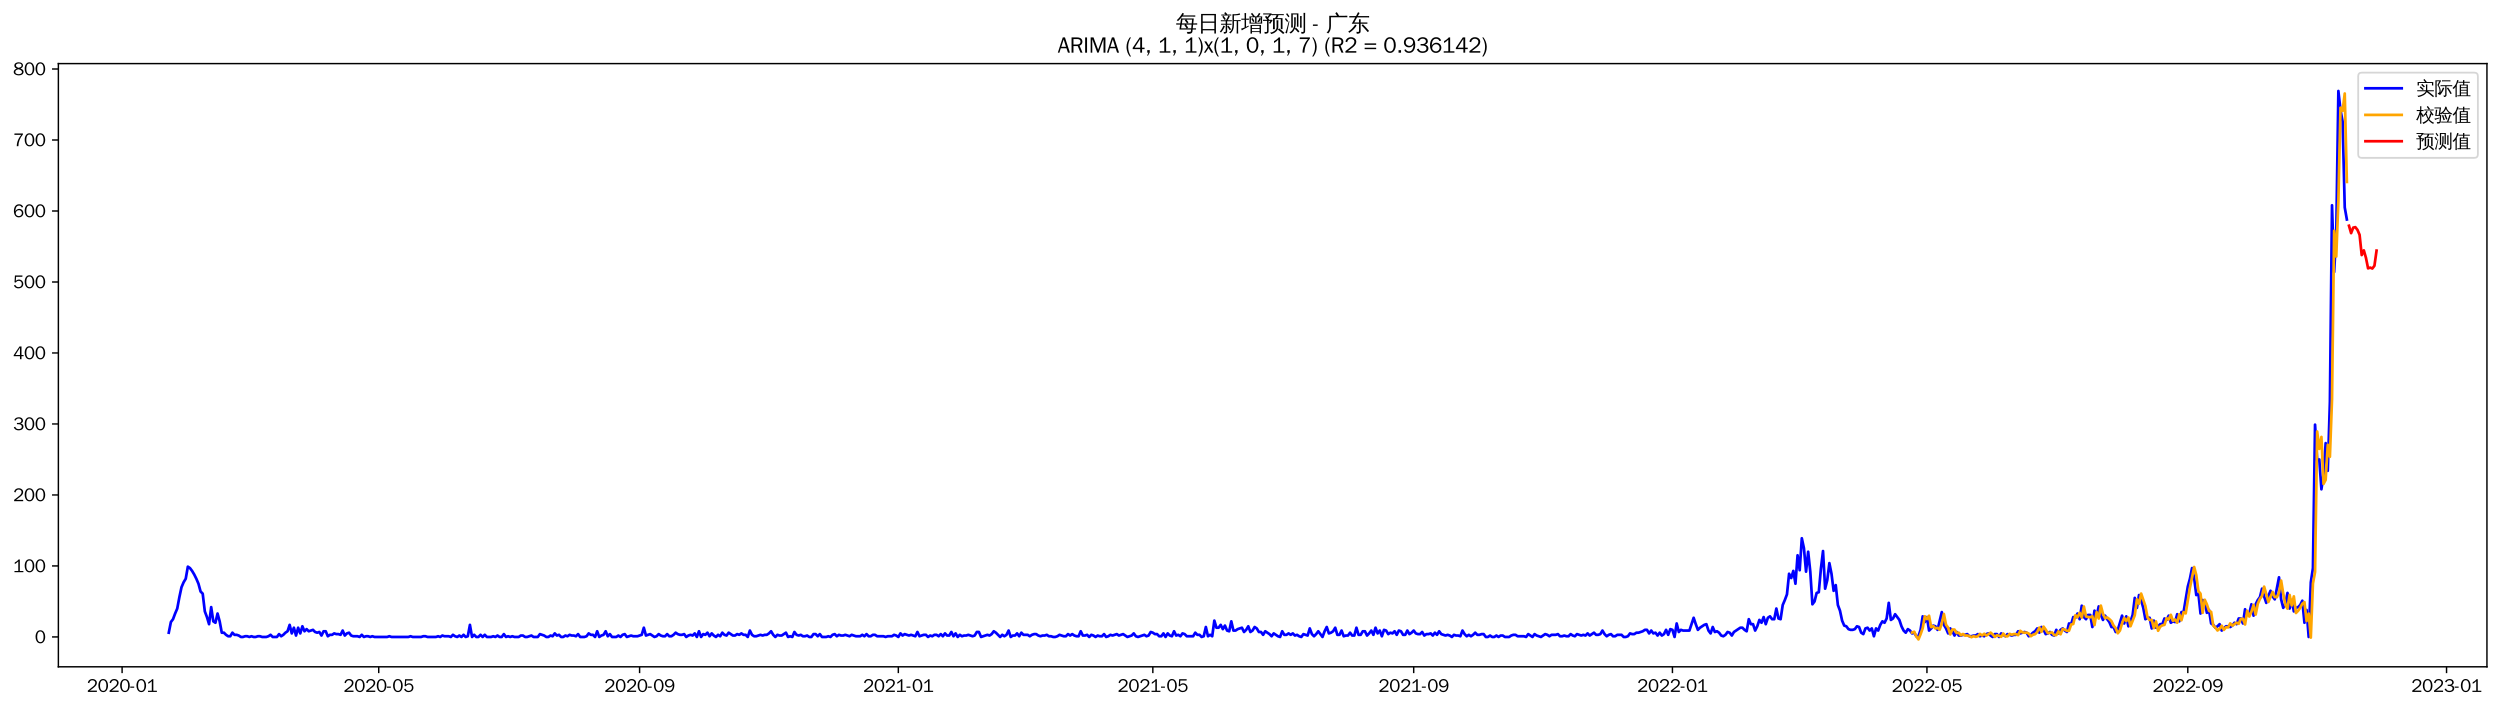 <?xml version="1.0" encoding="utf-8" standalone="no"?>
<!DOCTYPE svg PUBLIC "-//W3C//DTD SVG 1.1//EN"
  "http://www.w3.org/Graphics/SVG/1.1/DTD/svg11.dtd">
<svg xmlns:xlink="http://www.w3.org/1999/xlink" width="1378.591pt" height="390.418pt" viewBox="0 0 1378.591 390.418" xmlns="http://www.w3.org/2000/svg" version="1.1">
 <defs>
  <style type="text/css">*{stroke-linejoin: round; stroke-linecap: butt}</style>
 </defs>
 <g id="figure_1">
  <g id="patch_1">
   <path d="M 0 390.418 
L 1378.591 390.418 
L 1378.591 -0 
L 0 -0 
z
" style="fill: #ffffff"/>
  </g>
  <g id="axes_1">
   <g id="patch_2">
    <path d="M 32.191 367.701 
L 1371.391 367.701 
L 1371.391 35.061 
L 32.191 35.061 
z
" style="fill: #ffffff"/>
   </g>
   <g id="matplotlib.axis_1">
    <g id="xtick_1">
     <g id="line2d_1">
      <defs>
       <path id="m05207fb06f" d="M 0 0 
L 0 3.5 
" style="stroke: #000000; stroke-width: 0.8"/>
      </defs>
      <g>
       <use xlink:href="#m05207fb06f" x="67.334" y="367.701" style="stroke: #000000; stroke-width: 0.8"/>
      </g>
     </g>
     <g id="text_1">
      <!-- 2020-01 -->
      <g transform="translate(47.844 381.557)scale(0.1 -0.1)">
       <defs>
        <path id="WenQuanYiZenHei-32" d="M 3488 0 
L 369 0 
L 369 456 
L 2150 1850 
Q 2931 2463 2931 3144 
Q 2931 3619 2488 3863 
Q 2231 4013 1931 4013 
Q 1425 4013 1113 3619 
Q 894 3356 881 3013 
L 369 3169 
Q 531 3981 1213 4300 
Q 1544 4456 1950 4456 
Q 2631 4456 3088 4044 
L 3225 3888 
L 3350 3706 
Q 3481 3444 3481 3144 
Q 3481 2313 2519 1569 
L 1069 456 
L 3488 456 
L 3488 0 
z
" transform="scale(0.016)"/>
        <path id="WenQuanYiZenHei-30" d="M 3581 2175 
Q 3581 1288 3169 638 
Q 2713 -63 1938 -63 
Q 1025 -63 563 831 
Q 256 1425 256 2188 
Q 256 3188 700 3819 
Q 1138 4456 1888 4456 
Q 2863 4456 3306 3500 
Q 3581 2925 3581 2175 
z
M 3019 2100 
Q 3019 3356 2500 3806 
L 2350 3919 
Q 2144 4031 1888 4031 
Q 1100 4031 888 2956 
Q 819 2625 819 2225 
Q 819 1013 1338 569 
Q 1588 356 1938 356 
Q 2675 356 2925 1294 
Q 3019 1663 3019 2100 
z
" transform="scale(0.016)"/>
        <path id="WenQuanYiZenHei-2d" d="M 1363 1444 
L 0 1444 
L 0 1844 
L 1363 1844 
L 1363 1444 
z
" transform="scale(0.016)"/>
        <path id="WenQuanYiZenHei-31" d="M 3556 0 
L 488 0 
L 488 406 
L 1800 406 
L 1800 3725 
Q 1231 3125 588 2788 
L 588 3338 
Q 1456 3781 1931 4388 
L 2331 4388 
L 2331 406 
L 3556 406 
L 3556 0 
z
" transform="scale(0.016)"/>
       </defs>
       <use xlink:href="#WenQuanYiZenHei-32"/>
       <use xlink:href="#WenQuanYiZenHei-30" x="59.961"/>
       <use xlink:href="#WenQuanYiZenHei-32" x="119.922"/>
       <use xlink:href="#WenQuanYiZenHei-30" x="179.883"/>
       <use xlink:href="#WenQuanYiZenHei-2d" x="239.844"/>
       <use xlink:href="#WenQuanYiZenHei-30" x="269.824"/>
       <use xlink:href="#WenQuanYiZenHei-31" x="329.785"/>
      </g>
     </g>
    </g>
    <g id="xtick_2">
     <g id="line2d_2">
      <g>
       <use xlink:href="#m05207fb06f" x="208.844" y="367.701" style="stroke: #000000; stroke-width: 0.8"/>
      </g>
     </g>
     <g id="text_2">
      <!-- 2020-05 -->
      <g transform="translate(189.354 381.557)scale(0.1 -0.1)">
       <defs>
        <path id="WenQuanYiZenHei-35" d="M 3531 1488 
Q 3531 688 2913 250 
Q 2456 -63 1844 -63 
Q 1175 -63 706 350 
Q 413 613 306 975 
L 781 1131 
Q 1000 538 1569 406 
Q 1706 369 1856 369 
Q 2550 369 2850 869 
Q 3000 1131 3000 1494 
Q 3000 2056 2581 2356 
Q 2319 2538 1969 2538 
Q 1400 2538 1031 2075 
Q 981 2013 938 1938 
L 500 2031 
L 644 4388 
L 3244 4388 
L 3200 3919 
L 1044 3919 
L 950 2500 
Q 1431 2975 2006 2975 
Q 2713 2975 3163 2475 
Q 3531 2063 3531 1488 
z
" transform="scale(0.016)"/>
       </defs>
       <use xlink:href="#WenQuanYiZenHei-32"/>
       <use xlink:href="#WenQuanYiZenHei-30" x="59.961"/>
       <use xlink:href="#WenQuanYiZenHei-32" x="119.922"/>
       <use xlink:href="#WenQuanYiZenHei-30" x="179.883"/>
       <use xlink:href="#WenQuanYiZenHei-2d" x="239.844"/>
       <use xlink:href="#WenQuanYiZenHei-30" x="269.824"/>
       <use xlink:href="#WenQuanYiZenHei-35" x="329.785"/>
      </g>
     </g>
    </g>
    <g id="xtick_3">
     <g id="line2d_3">
      <g>
       <use xlink:href="#m05207fb06f" x="352.693" y="367.701" style="stroke: #000000; stroke-width: 0.8"/>
      </g>
     </g>
     <g id="text_3">
      <!-- 2020-09 -->
      <g transform="translate(333.204 381.557)scale(0.1 -0.1)">
       <defs>
        <path id="WenQuanYiZenHei-39" d="M 3544 2300 
Q 3544 1163 3019 513 
Q 2563 -63 1775 -63 
Q 956 -63 563 488 
Q 463 631 394 813 
L 838 975 
Q 1025 494 1550 388 
Q 1656 369 1775 369 
Q 2594 369 2900 1325 
Q 3044 1769 3038 2313 
L 3025 2313 
Q 2675 1638 1944 1544 
Q 1844 1531 1744 1531 
Q 1050 1531 625 2031 
Q 294 2419 294 2963 
Q 294 3656 813 4094 
Q 1238 4456 1819 4456 
Q 2988 4456 3381 3363 
Q 3544 2900 3544 2300 
z
M 2925 2994 
Q 2925 3563 2469 3844 
Q 2206 4006 1863 4006 
Q 1275 4006 988 3563 
Q 844 3344 825 3056 
Q 819 3006 819 2956 
Q 819 2413 1269 2131 
Q 1538 1963 1875 1963 
Q 2363 1963 2681 2350 
Q 2925 2638 2925 2994 
z
" transform="scale(0.016)"/>
       </defs>
       <use xlink:href="#WenQuanYiZenHei-32"/>
       <use xlink:href="#WenQuanYiZenHei-30" x="59.961"/>
       <use xlink:href="#WenQuanYiZenHei-32" x="119.922"/>
       <use xlink:href="#WenQuanYiZenHei-30" x="179.883"/>
       <use xlink:href="#WenQuanYiZenHei-2d" x="239.844"/>
       <use xlink:href="#WenQuanYiZenHei-30" x="269.824"/>
       <use xlink:href="#WenQuanYiZenHei-39" x="329.785"/>
      </g>
     </g>
    </g>
    <g id="xtick_4">
     <g id="line2d_4">
      <g>
       <use xlink:href="#m05207fb06f" x="495.373" y="367.701" style="stroke: #000000; stroke-width: 0.8"/>
      </g>
     </g>
     <g id="text_4">
      <!-- 2021-01 -->
      <g transform="translate(475.883 381.557)scale(0.1 -0.1)">
       <use xlink:href="#WenQuanYiZenHei-32"/>
       <use xlink:href="#WenQuanYiZenHei-30" x="59.961"/>
       <use xlink:href="#WenQuanYiZenHei-32" x="119.922"/>
       <use xlink:href="#WenQuanYiZenHei-31" x="179.883"/>
       <use xlink:href="#WenQuanYiZenHei-2d" x="239.844"/>
       <use xlink:href="#WenQuanYiZenHei-30" x="269.824"/>
       <use xlink:href="#WenQuanYiZenHei-31" x="329.785"/>
      </g>
     </g>
    </g>
    <g id="xtick_5">
     <g id="line2d_5">
      <g>
       <use xlink:href="#m05207fb06f" x="635.714" y="367.701" style="stroke: #000000; stroke-width: 0.8"/>
      </g>
     </g>
     <g id="text_5">
      <!-- 2021-05 -->
      <g transform="translate(616.224 381.557)scale(0.1 -0.1)">
       <use xlink:href="#WenQuanYiZenHei-32"/>
       <use xlink:href="#WenQuanYiZenHei-30" x="59.961"/>
       <use xlink:href="#WenQuanYiZenHei-32" x="119.922"/>
       <use xlink:href="#WenQuanYiZenHei-31" x="179.883"/>
       <use xlink:href="#WenQuanYiZenHei-2d" x="239.844"/>
       <use xlink:href="#WenQuanYiZenHei-30" x="269.824"/>
       <use xlink:href="#WenQuanYiZenHei-35" x="329.785"/>
      </g>
     </g>
    </g>
    <g id="xtick_6">
     <g id="line2d_6">
      <g>
       <use xlink:href="#m05207fb06f" x="779.563" y="367.701" style="stroke: #000000; stroke-width: 0.8"/>
      </g>
     </g>
     <g id="text_6">
      <!-- 2021-09 -->
      <g transform="translate(760.073 381.557)scale(0.1 -0.1)">
       <use xlink:href="#WenQuanYiZenHei-32"/>
       <use xlink:href="#WenQuanYiZenHei-30" x="59.961"/>
       <use xlink:href="#WenQuanYiZenHei-32" x="119.922"/>
       <use xlink:href="#WenQuanYiZenHei-31" x="179.883"/>
       <use xlink:href="#WenQuanYiZenHei-2d" x="239.844"/>
       <use xlink:href="#WenQuanYiZenHei-30" x="269.824"/>
       <use xlink:href="#WenQuanYiZenHei-39" x="329.785"/>
      </g>
     </g>
    </g>
    <g id="xtick_7">
     <g id="line2d_7">
      <g>
       <use xlink:href="#m05207fb06f" x="922.242" y="367.701" style="stroke: #000000; stroke-width: 0.8"/>
      </g>
     </g>
     <g id="text_7">
      <!-- 2022-01 -->
      <g transform="translate(902.752 381.557)scale(0.1 -0.1)">
       <use xlink:href="#WenQuanYiZenHei-32"/>
       <use xlink:href="#WenQuanYiZenHei-30" x="59.961"/>
       <use xlink:href="#WenQuanYiZenHei-32" x="119.922"/>
       <use xlink:href="#WenQuanYiZenHei-32" x="179.883"/>
       <use xlink:href="#WenQuanYiZenHei-2d" x="239.844"/>
       <use xlink:href="#WenQuanYiZenHei-30" x="269.824"/>
       <use xlink:href="#WenQuanYiZenHei-31" x="329.785"/>
      </g>
     </g>
    </g>
    <g id="xtick_8">
     <g id="line2d_8">
      <g>
       <use xlink:href="#m05207fb06f" x="1062.583" y="367.701" style="stroke: #000000; stroke-width: 0.8"/>
      </g>
     </g>
     <g id="text_8">
      <!-- 2022-05 -->
      <g transform="translate(1043.093 381.557)scale(0.1 -0.1)">
       <use xlink:href="#WenQuanYiZenHei-32"/>
       <use xlink:href="#WenQuanYiZenHei-30" x="59.961"/>
       <use xlink:href="#WenQuanYiZenHei-32" x="119.922"/>
       <use xlink:href="#WenQuanYiZenHei-32" x="179.883"/>
       <use xlink:href="#WenQuanYiZenHei-2d" x="239.844"/>
       <use xlink:href="#WenQuanYiZenHei-30" x="269.824"/>
       <use xlink:href="#WenQuanYiZenHei-35" x="329.785"/>
      </g>
     </g>
    </g>
    <g id="xtick_9">
     <g id="line2d_9">
      <g>
       <use xlink:href="#m05207fb06f" x="1206.432" y="367.701" style="stroke: #000000; stroke-width: 0.8"/>
      </g>
     </g>
     <g id="text_9">
      <!-- 2022-09 -->
      <g transform="translate(1186.942 381.557)scale(0.1 -0.1)">
       <use xlink:href="#WenQuanYiZenHei-32"/>
       <use xlink:href="#WenQuanYiZenHei-30" x="59.961"/>
       <use xlink:href="#WenQuanYiZenHei-32" x="119.922"/>
       <use xlink:href="#WenQuanYiZenHei-32" x="179.883"/>
       <use xlink:href="#WenQuanYiZenHei-2d" x="239.844"/>
       <use xlink:href="#WenQuanYiZenHei-30" x="269.824"/>
       <use xlink:href="#WenQuanYiZenHei-39" x="329.785"/>
      </g>
     </g>
    </g>
    <g id="xtick_10">
     <g id="line2d_10">
      <g>
       <use xlink:href="#m05207fb06f" x="1349.112" y="367.701" style="stroke: #000000; stroke-width: 0.8"/>
      </g>
     </g>
     <g id="text_10">
      <!-- 2023-01 -->
      <g transform="translate(1329.622 381.557)scale(0.1 -0.1)">
       <defs>
        <path id="WenQuanYiZenHei-33" d="M 3588 1231 
Q 3588 494 2875 144 
Q 2450 -63 1925 -63 
Q 1044 -63 556 488 
Q 356 706 256 1000 
L 769 1169 
Q 994 375 1913 375 
Q 2631 375 2900 788 
Q 3019 975 3019 1231 
Q 3019 1638 2638 1881 
Q 2325 2081 1613 2069 
L 1338 2069 
L 1338 2494 
Q 1969 2494 2094 2506 
Q 2325 2544 2463 2613 
Q 2763 2756 2844 3100 
Q 2863 3169 2863 3244 
Q 2863 3744 2381 3944 
L 2163 4006 
Q 2056 4025 1931 4025 
Q 1388 4025 1075 3631 
Q 969 3488 906 3313 
L 419 3456 
Q 675 4150 1400 4369 
Q 1669 4456 1975 4456 
Q 2694 4456 3106 4050 
Q 3419 3744 3419 3275 
Q 3419 2813 3025 2513 
Q 2825 2356 2575 2319 
L 2575 2306 
Q 3181 2213 3450 1769 
Q 3588 1525 3588 1231 
z
" transform="scale(0.016)"/>
       </defs>
       <use xlink:href="#WenQuanYiZenHei-32"/>
       <use xlink:href="#WenQuanYiZenHei-30" x="59.961"/>
       <use xlink:href="#WenQuanYiZenHei-32" x="119.922"/>
       <use xlink:href="#WenQuanYiZenHei-33" x="179.883"/>
       <use xlink:href="#WenQuanYiZenHei-2d" x="239.844"/>
       <use xlink:href="#WenQuanYiZenHei-30" x="269.824"/>
       <use xlink:href="#WenQuanYiZenHei-31" x="329.785"/>
      </g>
     </g>
    </g>
   </g>
   <g id="matplotlib.axis_2">
    <g id="ytick_1">
     <g id="line2d_11">
      <defs>
       <path id="m6f10b95bb2" d="M 0 0 
L -3.5 0 
" style="stroke: #000000; stroke-width: 0.8"/>
      </defs>
      <g>
       <use xlink:href="#m6f10b95bb2" x="32.191" y="351.238" style="stroke: #000000; stroke-width: 0.8"/>
      </g>
     </g>
     <g id="text_11">
      <!-- 0 -->
      <g transform="translate(19.194 354.666)scale(0.1 -0.1)">
       <use xlink:href="#WenQuanYiZenHei-30"/>
      </g>
     </g>
    </g>
    <g id="ytick_2">
     <g id="line2d_12">
      <g>
       <use xlink:href="#m6f10b95bb2" x="32.191" y="312.089" style="stroke: #000000; stroke-width: 0.8"/>
      </g>
     </g>
     <g id="text_12">
      <!-- 100 -->
      <g transform="translate(7.2 315.517)scale(0.1 -0.1)">
       <use xlink:href="#WenQuanYiZenHei-31"/>
       <use xlink:href="#WenQuanYiZenHei-30" x="59.961"/>
       <use xlink:href="#WenQuanYiZenHei-30" x="119.922"/>
      </g>
     </g>
    </g>
    <g id="ytick_3">
     <g id="line2d_13">
      <g>
       <use xlink:href="#m6f10b95bb2" x="32.191" y="272.939" style="stroke: #000000; stroke-width: 0.8"/>
      </g>
     </g>
     <g id="text_13">
      <!-- 200 -->
      <g transform="translate(7.2 276.368)scale(0.1 -0.1)">
       <use xlink:href="#WenQuanYiZenHei-32"/>
       <use xlink:href="#WenQuanYiZenHei-30" x="59.961"/>
       <use xlink:href="#WenQuanYiZenHei-30" x="119.922"/>
      </g>
     </g>
    </g>
    <g id="ytick_4">
     <g id="line2d_14">
      <g>
       <use xlink:href="#m6f10b95bb2" x="32.191" y="233.79" style="stroke: #000000; stroke-width: 0.8"/>
      </g>
     </g>
     <g id="text_14">
      <!-- 300 -->
      <g transform="translate(7.2 237.218)scale(0.1 -0.1)">
       <use xlink:href="#WenQuanYiZenHei-33"/>
       <use xlink:href="#WenQuanYiZenHei-30" x="59.961"/>
       <use xlink:href="#WenQuanYiZenHei-30" x="119.922"/>
      </g>
     </g>
    </g>
    <g id="ytick_5">
     <g id="line2d_15">
      <g>
       <use xlink:href="#m6f10b95bb2" x="32.191" y="194.641" style="stroke: #000000; stroke-width: 0.8"/>
      </g>
     </g>
     <g id="text_15">
      <!-- 400 -->
      <g transform="translate(7.2 198.069)scale(0.1 -0.1)">
       <defs>
        <path id="WenQuanYiZenHei-34" d="M 3631 1025 
L 2913 1025 
L 2913 0 
L 2381 0 
L 2381 1025 
L 219 1025 
L 219 1388 
L 2225 4388 
L 2913 4388 
L 2913 1444 
L 3631 1444 
L 3631 1025 
z
M 2381 1444 
L 2381 3963 
L 788 1444 
L 2381 1444 
z
" transform="scale(0.016)"/>
       </defs>
       <use xlink:href="#WenQuanYiZenHei-34"/>
       <use xlink:href="#WenQuanYiZenHei-30" x="59.961"/>
       <use xlink:href="#WenQuanYiZenHei-30" x="119.922"/>
      </g>
     </g>
    </g>
    <g id="ytick_6">
     <g id="line2d_16">
      <g>
       <use xlink:href="#m6f10b95bb2" x="32.191" y="155.492" style="stroke: #000000; stroke-width: 0.8"/>
      </g>
     </g>
     <g id="text_16">
      <!-- 500 -->
      <g transform="translate(7.2 158.92)scale(0.1 -0.1)">
       <use xlink:href="#WenQuanYiZenHei-35"/>
       <use xlink:href="#WenQuanYiZenHei-30" x="59.961"/>
       <use xlink:href="#WenQuanYiZenHei-30" x="119.922"/>
      </g>
     </g>
    </g>
    <g id="ytick_7">
     <g id="line2d_17">
      <g>
       <use xlink:href="#m6f10b95bb2" x="32.191" y="116.343" style="stroke: #000000; stroke-width: 0.8"/>
      </g>
     </g>
     <g id="text_17">
      <!-- 600 -->
      <g transform="translate(7.2 119.771)scale(0.1 -0.1)">
       <defs>
        <path id="WenQuanYiZenHei-36" d="M 3550 1431 
Q 3550 725 3006 288 
Q 2581 -63 1994 -63 
Q 1013 -63 563 825 
Q 288 1363 288 2081 
Q 288 3294 856 3938 
Q 1319 4456 2075 4456 
Q 2969 4456 3363 3756 
Q 3431 3631 3481 3481 
L 2988 3350 
Q 2750 3994 2075 4006 
Q 1056 4006 844 2669 
Q 794 2356 794 1981 
L 806 1981 
Q 1006 2506 1544 2744 
Q 1819 2869 2119 2869 
Q 2788 2869 3213 2375 
Q 3550 1975 3550 1431 
z
M 3038 1406 
Q 3038 1906 2656 2213 
Q 2381 2431 2038 2431 
Q 1525 2431 1181 2044 
Q 919 1744 919 1356 
Q 919 881 1344 581 
Q 1631 375 1981 375 
Q 2519 375 2838 781 
Q 3038 1050 3038 1406 
z
" transform="scale(0.016)"/>
       </defs>
       <use xlink:href="#WenQuanYiZenHei-36"/>
       <use xlink:href="#WenQuanYiZenHei-30" x="59.961"/>
       <use xlink:href="#WenQuanYiZenHei-30" x="119.922"/>
      </g>
     </g>
    </g>
    <g id="ytick_8">
     <g id="line2d_18">
      <g>
       <use xlink:href="#m6f10b95bb2" x="32.191" y="77.194" style="stroke: #000000; stroke-width: 0.8"/>
      </g>
     </g>
     <g id="text_18">
      <!-- 700 -->
      <g transform="translate(7.2 80.622)scale(0.1 -0.1)">
       <defs>
        <path id="WenQuanYiZenHei-37" d="M 3400 4056 
Q 1838 2175 1838 0 
L 1275 0 
Q 1269 1438 2056 2825 
Q 2381 3400 2825 3913 
L 444 3913 
L 500 4388 
L 3400 4388 
L 3400 4056 
z
" transform="scale(0.016)"/>
       </defs>
       <use xlink:href="#WenQuanYiZenHei-37"/>
       <use xlink:href="#WenQuanYiZenHei-30" x="59.961"/>
       <use xlink:href="#WenQuanYiZenHei-30" x="119.922"/>
      </g>
     </g>
    </g>
    <g id="ytick_9">
     <g id="line2d_19">
      <g>
       <use xlink:href="#m6f10b95bb2" x="32.191" y="38.045" style="stroke: #000000; stroke-width: 0.8"/>
      </g>
     </g>
     <g id="text_19">
      <!-- 800 -->
      <g transform="translate(7.2 41.473)scale(0.1 -0.1)">
       <defs>
        <path id="WenQuanYiZenHei-38" d="M 3619 1175 
Q 3619 431 2850 100 
Q 2444 -63 1944 -63 
Q 1231 -63 725 269 
Q 225 594 225 1125 
Q 225 1881 1269 2281 
Q 719 2481 519 2938 
Q 444 3119 444 3319 
Q 444 4000 1144 4294 
Q 1519 4456 1963 4456 
Q 2669 4456 3094 4094 
Q 3425 3813 3425 3369 
Q 3425 2638 2575 2356 
Q 3231 2056 3450 1725 
Q 3619 1488 3619 1175 
z
M 2944 3344 
Q 2944 3906 2288 4019 
Q 2138 4044 1969 4044 
Q 1438 4044 1163 3775 
Q 1000 3613 1000 3375 
Q 1000 2925 1594 2663 
Q 1756 2588 1931 2550 
Q 2581 2725 2788 2956 
Q 2944 3125 2944 3344 
z
M 3075 1094 
Q 3075 1738 1875 2050 
Q 1094 1881 850 1463 
Q 763 1313 763 1131 
Q 763 569 1456 406 
Q 1681 344 1944 344 
Q 2519 344 2850 619 
Q 3075 813 3075 1094 
z
" transform="scale(0.016)"/>
       </defs>
       <use xlink:href="#WenQuanYiZenHei-38"/>
       <use xlink:href="#WenQuanYiZenHei-30" x="59.961"/>
       <use xlink:href="#WenQuanYiZenHei-30" x="119.922"/>
      </g>
     </g>
    </g>
   </g>
   <g id="line2d_20">
    <path d="M 93.063 348.889 
L 94.233 343.016 
L 95.402 341.45 
L 96.572 338.319 
L 97.741 335.578 
L 98.911 329.314 
L 100.08 323.833 
L 101.25 321.093 
L 102.419 319.135 
L 103.589 312.48 
L 104.758 313.263 
L 105.928 314.829 
L 107.097 316.786 
L 108.267 319.135 
L 109.436 321.876 
L 110.606 326.182 
L 111.775 327.357 
L 112.945 337.144 
L 114.114 340.276 
L 115.284 344.191 
L 116.453 334.795 
L 117.623 342.625 
L 118.792 343.408 
L 119.962 338.319 
L 121.131 342.625 
L 122.301 348.889 
L 123.47 348.889 
L 124.64 350.063 
L 125.809 350.846 
L 126.979 350.846 
L 128.148 348.889 
L 129.318 350.063 
L 130.488 350.063 
L 131.657 350.455 
L 132.827 351.238 
L 133.996 351.238 
L 135.166 350.846 
L 136.335 350.846 
L 137.505 351.238 
L 138.674 350.846 
L 139.844 351.238 
L 141.013 351.238 
L 142.183 350.846 
L 143.352 350.846 
L 144.522 351.238 
L 146.861 351.238 
L 148.03 350.846 
L 149.2 350.063 
L 150.369 351.238 
L 152.708 351.238 
L 153.878 349.672 
L 155.047 350.846 
L 156.217 350.063 
L 157.386 348.889 
L 158.556 348.106 
L 159.725 344.582 
L 160.895 349.28 
L 162.064 346.148 
L 163.234 350.455 
L 164.403 346.148 
L 165.573 349.28 
L 166.742 345.365 
L 167.912 348.106 
L 169.081 346.931 
L 170.251 348.106 
L 172.59 347.323 
L 173.759 348.497 
L 174.929 348.889 
L 176.098 348.497 
L 177.268 350.455 
L 178.437 348.106 
L 179.607 348.106 
L 180.776 350.846 
L 181.946 350.063 
L 183.115 350.063 
L 184.285 349.28 
L 185.454 349.672 
L 186.624 349.672 
L 187.793 350.063 
L 188.963 347.714 
L 190.132 350.455 
L 191.302 349.28 
L 192.471 348.889 
L 193.641 350.455 
L 194.81 350.846 
L 197.149 350.846 
L 198.319 351.238 
L 199.488 350.063 
L 200.658 351.238 
L 201.827 350.846 
L 202.997 350.846 
L 204.166 351.238 
L 205.336 350.846 
L 206.505 351.238 
L 213.522 351.238 
L 214.692 350.846 
L 215.861 351.238 
L 225.217 351.238 
L 226.387 350.846 
L 227.556 351.238 
L 232.234 351.238 
L 233.404 350.846 
L 234.573 350.846 
L 235.743 351.238 
L 240.421 351.238 
L 241.59 350.846 
L 242.76 351.238 
L 243.929 350.455 
L 245.099 350.846 
L 247.438 350.846 
L 248.607 351.238 
L 249.777 350.063 
L 250.947 350.846 
L 252.116 351.238 
L 253.286 350.455 
L 254.455 351.238 
L 255.625 350.063 
L 256.794 351.238 
L 257.964 350.846 
L 259.133 344.582 
L 260.303 351.238 
L 261.472 350.063 
L 262.642 351.238 
L 263.811 351.238 
L 264.981 350.063 
L 266.15 351.238 
L 267.32 350.063 
L 268.489 351.238 
L 270.828 351.238 
L 271.998 350.846 
L 273.167 351.238 
L 274.337 350.455 
L 275.506 351.238 
L 276.676 351.238 
L 277.845 349.672 
L 279.015 351.238 
L 280.184 350.846 
L 281.354 351.238 
L 282.523 350.846 
L 283.693 351.238 
L 286.032 351.238 
L 287.201 350.455 
L 288.371 350.455 
L 289.54 351.238 
L 290.71 351.238 
L 293.049 350.455 
L 294.218 351.238 
L 296.557 351.238 
L 297.727 349.672 
L 300.066 350.455 
L 301.235 351.238 
L 302.405 351.238 
L 303.574 350.455 
L 304.744 350.846 
L 305.913 349.28 
L 307.083 350.455 
L 308.252 350.063 
L 309.422 351.238 
L 310.591 351.238 
L 311.761 350.455 
L 312.93 350.846 
L 314.1 350.063 
L 315.269 350.455 
L 316.439 350.455 
L 317.608 350.846 
L 318.778 349.672 
L 319.947 351.238 
L 322.286 351.238 
L 323.456 350.846 
L 324.625 349.28 
L 325.795 350.063 
L 326.964 350.063 
L 328.134 351.238 
L 329.303 348.106 
L 330.473 351.238 
L 331.642 350.455 
L 332.812 350.063 
L 333.981 348.106 
L 335.151 350.846 
L 336.32 349.672 
L 337.49 351.238 
L 339.829 351.238 
L 340.998 350.455 
L 342.168 351.238 
L 343.337 350.063 
L 344.507 349.672 
L 345.676 351.238 
L 348.015 350.455 
L 349.185 350.846 
L 351.524 350.846 
L 353.863 350.063 
L 355.032 346.148 
L 356.202 350.455 
L 358.541 349.672 
L 360.88 351.238 
L 362.049 350.846 
L 363.219 349.672 
L 364.388 350.455 
L 365.558 350.846 
L 366.727 350.846 
L 367.897 349.672 
L 369.066 350.846 
L 370.236 350.846 
L 371.406 350.063 
L 372.575 348.889 
L 373.745 349.672 
L 374.914 350.063 
L 376.084 350.063 
L 377.253 349.672 
L 378.423 351.238 
L 379.592 350.455 
L 380.762 350.063 
L 381.931 350.455 
L 383.101 349.28 
L 384.27 351.238 
L 385.44 348.106 
L 386.609 351.238 
L 387.779 349.672 
L 388.948 350.063 
L 390.118 348.889 
L 391.287 350.846 
L 392.457 349.28 
L 393.626 350.455 
L 394.796 351.238 
L 395.965 350.063 
L 397.135 350.846 
L 398.304 348.889 
L 399.474 350.063 
L 400.643 350.455 
L 401.813 348.889 
L 404.152 350.455 
L 405.321 350.455 
L 406.491 349.672 
L 407.66 350.063 
L 408.83 349.28 
L 409.999 350.063 
L 411.169 350.063 
L 412.338 351.238 
L 413.508 347.714 
L 414.677 350.063 
L 415.847 350.846 
L 417.016 350.846 
L 419.355 350.063 
L 420.525 350.455 
L 421.694 350.063 
L 422.864 350.063 
L 424.033 349.28 
L 425.203 348.106 
L 426.372 350.063 
L 427.542 351.238 
L 428.711 350.063 
L 429.881 350.455 
L 431.05 350.455 
L 433.389 348.889 
L 434.559 351.238 
L 435.728 350.846 
L 436.898 351.238 
L 438.067 348.497 
L 439.237 350.063 
L 440.406 350.455 
L 441.576 350.063 
L 442.745 350.846 
L 443.915 350.846 
L 445.084 350.455 
L 446.254 351.238 
L 447.423 351.238 
L 448.593 349.672 
L 449.762 349.672 
L 450.932 350.846 
L 452.101 349.672 
L 453.271 351.238 
L 455.61 351.238 
L 456.779 350.846 
L 457.949 351.238 
L 459.118 350.063 
L 460.288 349.672 
L 461.457 350.846 
L 462.627 350.063 
L 463.796 350.455 
L 464.966 350.455 
L 466.135 350.063 
L 468.474 350.846 
L 469.644 350.063 
L 471.983 350.846 
L 474.322 350.846 
L 475.491 350.063 
L 476.661 350.846 
L 477.83 349.672 
L 479 350.846 
L 480.169 350.846 
L 481.339 350.063 
L 482.508 350.063 
L 483.678 350.846 
L 487.186 350.846 
L 488.356 351.238 
L 489.525 350.846 
L 491.865 350.846 
L 493.034 350.063 
L 494.204 350.455 
L 495.373 351.238 
L 496.543 349.28 
L 497.712 350.455 
L 498.882 349.672 
L 501.221 350.455 
L 502.39 350.063 
L 504.729 350.846 
L 505.899 348.497 
L 507.068 350.846 
L 509.407 350.063 
L 510.577 350.063 
L 511.746 351.238 
L 512.916 350.455 
L 514.085 350.846 
L 515.255 350.063 
L 516.424 350.063 
L 517.594 350.846 
L 518.763 349.672 
L 519.933 350.846 
L 521.102 349.28 
L 522.272 350.455 
L 523.441 350.455 
L 524.611 348.497 
L 525.78 350.846 
L 526.95 349.28 
L 528.119 351.238 
L 529.289 350.063 
L 530.458 350.846 
L 531.628 350.455 
L 532.797 350.455 
L 533.967 350.063 
L 536.306 350.846 
L 537.475 350.455 
L 538.645 348.497 
L 539.814 348.497 
L 540.984 351.238 
L 544.492 350.063 
L 545.662 350.455 
L 546.831 349.672 
L 548.001 348.106 
L 549.17 348.889 
L 551.509 351.238 
L 552.679 350.063 
L 553.848 350.846 
L 555.018 350.063 
L 556.187 347.714 
L 557.357 351.238 
L 558.526 350.455 
L 559.696 350.455 
L 560.865 349.28 
L 562.035 350.846 
L 563.204 348.889 
L 564.374 350.063 
L 566.713 350.063 
L 567.882 350.846 
L 569.052 350.063 
L 570.221 349.672 
L 571.391 349.672 
L 572.56 350.455 
L 573.73 350.846 
L 574.899 350.455 
L 576.069 350.455 
L 577.238 350.063 
L 578.408 350.846 
L 579.577 350.846 
L 580.747 351.238 
L 581.916 351.238 
L 583.086 350.846 
L 584.255 350.063 
L 586.594 350.846 
L 587.764 350.846 
L 588.933 349.672 
L 590.103 350.455 
L 591.272 349.672 
L 592.442 350.455 
L 593.611 350.846 
L 594.781 350.846 
L 595.95 348.106 
L 597.12 350.455 
L 598.289 350.455 
L 599.459 350.063 
L 600.628 351.238 
L 601.798 350.063 
L 602.967 350.455 
L 604.137 351.238 
L 605.306 350.455 
L 606.476 350.846 
L 607.645 350.846 
L 608.815 349.672 
L 609.984 351.238 
L 611.154 350.846 
L 612.324 350.063 
L 613.493 350.455 
L 615.832 349.672 
L 617.002 350.455 
L 619.341 349.672 
L 621.68 351.238 
L 624.019 350.455 
L 625.188 349.28 
L 626.358 350.846 
L 627.527 351.238 
L 631.036 350.063 
L 632.205 350.846 
L 633.375 350.455 
L 634.544 348.497 
L 635.714 348.889 
L 636.883 349.672 
L 638.053 349.672 
L 639.222 350.846 
L 640.392 350.846 
L 641.561 349.28 
L 642.731 351.238 
L 643.9 349.28 
L 645.07 350.455 
L 646.239 350.846 
L 647.409 348.106 
L 648.578 350.455 
L 649.748 350.063 
L 650.917 350.846 
L 652.087 349.28 
L 653.256 349.672 
L 654.426 350.846 
L 657.934 350.846 
L 659.104 348.889 
L 660.273 350.063 
L 661.443 350.063 
L 662.612 351.238 
L 663.782 350.846 
L 664.951 345.757 
L 666.121 350.846 
L 667.29 350.063 
L 668.46 350.846 
L 669.629 342.233 
L 670.799 346.148 
L 671.968 346.148 
L 673.138 344.582 
L 674.307 346.931 
L 675.477 344.974 
L 676.646 347.714 
L 677.816 348.106 
L 678.985 342.625 
L 680.155 347.714 
L 681.324 347.714 
L 682.494 346.931 
L 684.833 346.148 
L 686.002 348.497 
L 687.172 347.323 
L 688.341 345.365 
L 689.511 348.497 
L 690.68 347.714 
L 691.85 345.757 
L 693.019 346.54 
L 694.189 348.497 
L 695.358 348.497 
L 696.528 350.063 
L 697.697 348.106 
L 700.036 349.672 
L 701.206 350.846 
L 702.375 349.28 
L 704.714 350.846 
L 705.884 351.238 
L 707.053 348.106 
L 708.223 350.063 
L 709.392 350.063 
L 710.562 349.28 
L 711.731 350.063 
L 712.901 349.28 
L 714.07 350.455 
L 715.24 350.063 
L 716.409 350.846 
L 717.579 351.238 
L 718.748 349.672 
L 721.087 350.455 
L 722.257 346.54 
L 723.426 349.672 
L 724.596 350.846 
L 725.765 349.672 
L 726.935 348.106 
L 729.274 351.238 
L 730.443 348.106 
L 731.613 345.757 
L 732.783 349.28 
L 733.952 348.889 
L 735.122 348.106 
L 736.291 346.148 
L 737.461 350.063 
L 738.63 350.063 
L 739.8 347.714 
L 740.969 350.846 
L 742.139 350.455 
L 743.308 350.455 
L 744.478 348.889 
L 745.647 350.455 
L 746.817 350.455 
L 747.986 346.148 
L 749.156 350.063 
L 750.325 350.063 
L 751.495 348.106 
L 752.664 348.106 
L 753.834 350.455 
L 755.003 349.28 
L 756.173 347.714 
L 757.342 350.063 
L 758.512 346.148 
L 759.681 349.28 
L 760.851 347.714 
L 762.02 350.846 
L 763.19 347.323 
L 764.359 347.714 
L 765.529 349.672 
L 766.698 348.889 
L 767.868 349.28 
L 769.037 348.106 
L 770.207 350.063 
L 771.376 347.714 
L 772.546 348.106 
L 773.715 350.063 
L 774.885 350.063 
L 776.054 347.714 
L 777.224 349.672 
L 778.393 348.889 
L 779.563 347.714 
L 780.732 349.28 
L 781.902 349.672 
L 783.071 349.672 
L 784.241 348.497 
L 785.41 350.455 
L 786.58 349.672 
L 787.749 349.672 
L 788.919 349.28 
L 790.088 350.455 
L 791.258 348.889 
L 792.427 350.063 
L 793.597 348.106 
L 794.766 349.672 
L 797.105 350.455 
L 798.275 350.063 
L 799.444 350.455 
L 800.614 351.238 
L 801.783 350.063 
L 802.953 350.455 
L 804.122 350.455 
L 805.292 350.846 
L 806.461 347.714 
L 807.631 349.672 
L 808.8 350.846 
L 809.97 350.063 
L 811.139 350.846 
L 812.309 350.063 
L 813.478 348.889 
L 814.648 350.063 
L 815.817 350.063 
L 816.987 349.672 
L 818.156 349.672 
L 819.326 351.238 
L 820.495 351.238 
L 821.665 350.455 
L 822.834 351.238 
L 824.004 351.238 
L 825.173 350.455 
L 826.343 351.238 
L 827.512 350.455 
L 828.682 350.455 
L 829.851 351.238 
L 832.19 351.238 
L 833.36 350.455 
L 834.529 350.063 
L 835.699 350.063 
L 836.868 350.846 
L 840.377 350.846 
L 841.546 351.238 
L 842.716 349.672 
L 845.055 351.238 
L 846.224 349.672 
L 847.394 350.455 
L 849.733 351.238 
L 852.072 349.672 
L 853.242 350.063 
L 854.411 350.846 
L 855.581 350.063 
L 857.92 350.063 
L 859.089 349.672 
L 860.259 350.846 
L 861.428 350.846 
L 862.598 350.455 
L 863.767 350.846 
L 864.937 350.846 
L 866.106 349.672 
L 867.276 350.455 
L 868.445 350.846 
L 869.615 349.672 
L 871.954 350.455 
L 873.123 350.063 
L 874.293 350.455 
L 875.462 349.28 
L 876.632 350.455 
L 878.971 348.889 
L 880.14 350.063 
L 881.31 350.063 
L 882.479 349.672 
L 883.649 347.714 
L 884.818 349.672 
L 885.988 350.846 
L 887.157 350.063 
L 888.327 349.672 
L 889.496 350.846 
L 890.666 350.846 
L 891.835 350.063 
L 894.174 350.063 
L 895.344 351.238 
L 896.513 351.238 
L 897.683 350.846 
L 898.852 349.28 
L 900.022 349.672 
L 901.191 349.672 
L 902.361 348.889 
L 903.53 348.889 
L 905.869 348.106 
L 907.039 347.323 
L 908.208 347.323 
L 909.378 349.28 
L 910.547 347.714 
L 911.717 349.28 
L 912.886 348.889 
L 914.056 350.455 
L 915.225 348.889 
L 916.395 350.455 
L 917.564 349.672 
L 918.734 347.323 
L 919.903 350.063 
L 921.073 346.931 
L 922.242 347.323 
L 923.412 351.238 
L 924.581 343.799 
L 925.751 348.497 
L 926.92 347.323 
L 928.09 347.714 
L 931.598 347.714 
L 933.937 340.667 
L 935.107 344.191 
L 936.276 347.323 
L 937.446 346.148 
L 939.785 344.582 
L 940.954 344.191 
L 942.124 347.714 
L 943.293 349.28 
L 944.463 345.757 
L 945.632 348.497 
L 946.802 348.106 
L 947.971 348.889 
L 949.141 350.455 
L 950.31 350.846 
L 951.48 350.063 
L 952.649 348.497 
L 953.819 348.889 
L 954.988 350.455 
L 956.158 348.497 
L 959.666 346.148 
L 960.836 346.148 
L 962.005 347.323 
L 963.175 348.106 
L 964.344 341.45 
L 965.514 344.191 
L 966.683 344.191 
L 967.853 347.714 
L 969.022 345.365 
L 970.192 341.842 
L 971.361 343.408 
L 972.531 340.276 
L 973.701 344.191 
L 974.87 340.667 
L 976.04 339.884 
L 977.209 341.45 
L 978.379 341.45 
L 979.548 335.578 
L 980.718 341.059 
L 981.887 341.45 
L 983.057 333.621 
L 984.226 330.88 
L 985.396 327.748 
L 986.565 316.395 
L 987.735 318.744 
L 988.904 314.829 
L 990.074 321.876 
L 991.243 306.216 
L 992.413 314.438 
L 993.582 296.82 
L 994.752 302.301 
L 995.921 315.221 
L 997.091 304.259 
L 998.26 315.221 
L 999.43 333.229 
L 1000.599 331.663 
L 1001.769 326.965 
L 1002.938 326.574 
L 1004.108 313.655 
L 1005.277 303.867 
L 1006.447 324.616 
L 1007.616 319.918 
L 1008.786 310.523 
L 1009.955 316.395 
L 1011.125 325.791 
L 1012.294 322.659 
L 1013.464 333.621 
L 1014.633 336.753 
L 1015.803 342.233 
L 1016.972 344.974 
L 1018.142 345.365 
L 1019.311 346.931 
L 1020.481 347.323 
L 1021.65 347.323 
L 1022.82 346.931 
L 1023.989 345.365 
L 1025.159 345.757 
L 1026.328 348.889 
L 1027.498 349.672 
L 1028.667 346.54 
L 1029.837 346.148 
L 1031.006 347.714 
L 1032.176 346.54 
L 1033.345 350.846 
L 1034.515 346.54 
L 1035.684 347.714 
L 1036.854 344.582 
L 1038.023 342.625 
L 1039.193 343.408 
L 1040.362 341.059 
L 1041.532 332.446 
L 1042.701 341.842 
L 1043.871 341.059 
L 1045.04 338.71 
L 1047.379 341.842 
L 1048.549 345.365 
L 1049.718 347.714 
L 1050.888 348.889 
L 1052.057 346.931 
L 1053.227 347.714 
L 1054.396 349.28 
L 1055.566 348.889 
L 1056.735 350.846 
L 1057.905 350.846 
L 1059.074 347.323 
L 1060.244 339.884 
L 1061.413 343.016 
L 1062.583 340.276 
L 1063.752 347.714 
L 1064.922 346.54 
L 1066.091 344.974 
L 1067.261 345.365 
L 1068.43 347.323 
L 1070.769 337.536 
L 1071.939 344.582 
L 1073.108 346.54 
L 1074.278 349.28 
L 1075.447 346.54 
L 1076.617 348.106 
L 1077.786 350.455 
L 1078.956 348.497 
L 1080.125 350.455 
L 1081.295 350.455 
L 1082.464 350.063 
L 1083.634 350.063 
L 1084.803 349.672 
L 1085.973 350.846 
L 1087.142 350.846 
L 1088.312 350.455 
L 1089.481 350.455 
L 1090.651 349.672 
L 1091.82 350.846 
L 1092.99 350.455 
L 1094.16 350.846 
L 1095.329 349.672 
L 1096.499 349.28 
L 1097.668 350.455 
L 1098.838 351.238 
L 1100.007 349.672 
L 1101.177 349.672 
L 1102.346 351.238 
L 1103.516 349.28 
L 1105.855 350.846 
L 1107.024 349.672 
L 1109.363 350.455 
L 1110.533 350.063 
L 1111.702 350.063 
L 1112.872 348.106 
L 1114.041 349.28 
L 1116.38 348.497 
L 1117.55 348.889 
L 1118.719 350.846 
L 1119.889 350.063 
L 1121.058 348.889 
L 1122.228 348.106 
L 1123.397 346.54 
L 1124.567 348.889 
L 1125.736 345.757 
L 1126.906 347.323 
L 1128.075 349.672 
L 1129.245 349.28 
L 1130.414 348.497 
L 1131.584 350.063 
L 1132.753 350.455 
L 1133.923 347.323 
L 1135.092 349.28 
L 1136.262 347.323 
L 1137.431 346.54 
L 1138.601 347.714 
L 1139.77 348.497 
L 1140.94 343.799 
L 1142.109 344.191 
L 1143.279 340.276 
L 1144.448 340.667 
L 1145.618 338.319 
L 1146.787 341.45 
L 1147.957 334.012 
L 1149.126 340.276 
L 1150.296 341.45 
L 1151.465 339.101 
L 1152.635 339.101 
L 1153.804 345.757 
L 1154.974 336.753 
L 1156.143 339.884 
L 1157.313 334.404 
L 1158.482 339.101 
L 1159.652 341.842 
L 1160.821 339.493 
L 1161.991 341.45 
L 1163.16 343.016 
L 1164.33 345.757 
L 1165.499 345.757 
L 1166.669 348.497 
L 1167.838 347.323 
L 1170.177 339.493 
L 1171.347 343.799 
L 1172.516 339.884 
L 1173.686 345.365 
L 1174.855 342.625 
L 1176.025 339.101 
L 1177.194 329.706 
L 1178.364 335.187 
L 1179.533 328.14 
L 1180.703 330.88 
L 1181.872 335.187 
L 1183.042 341.45 
L 1184.211 340.667 
L 1185.381 340.667 
L 1186.55 346.54 
L 1187.72 342.233 
L 1188.889 346.148 
L 1190.059 345.365 
L 1191.228 344.191 
L 1192.398 344.191 
L 1193.567 341.059 
L 1194.737 341.842 
L 1195.906 339.493 
L 1197.076 343.408 
L 1198.245 342.625 
L 1199.415 343.016 
L 1200.584 338.71 
L 1201.754 342.625 
L 1202.923 337.536 
L 1204.093 337.536 
L 1206.432 323.442 
L 1207.601 319.135 
L 1208.771 313.263 
L 1209.94 318.744 
L 1211.11 328.14 
L 1212.279 327.357 
L 1213.449 338.319 
L 1214.619 330.88 
L 1215.788 332.055 
L 1216.958 337.927 
L 1218.127 336.361 
L 1219.297 343.799 
L 1220.466 344.582 
L 1221.636 346.148 
L 1222.805 345.365 
L 1223.975 344.191 
L 1225.144 347.714 
L 1227.483 345.365 
L 1228.653 345.365 
L 1229.822 345.757 
L 1230.992 344.974 
L 1232.161 343.408 
L 1233.331 344.191 
L 1234.5 341.059 
L 1235.67 341.059 
L 1236.839 343.799 
L 1238.009 335.97 
L 1239.178 339.101 
L 1240.348 338.319 
L 1241.517 333.229 
L 1242.687 339.493 
L 1243.856 333.229 
L 1245.026 330.88 
L 1246.195 329.314 
L 1247.365 324.616 
L 1248.534 328.923 
L 1249.704 332.446 
L 1250.873 328.531 
L 1252.043 325.791 
L 1253.212 328.923 
L 1254.382 330.489 
L 1256.721 318.352 
L 1257.89 330.489 
L 1259.06 335.187 
L 1260.229 332.838 
L 1261.399 326.965 
L 1262.568 335.578 
L 1263.738 330.88 
L 1264.907 337.144 
L 1266.077 335.187 
L 1267.246 334.795 
L 1268.416 333.621 
L 1269.585 331.272 
L 1270.755 343.408 
L 1271.924 336.361 
L 1273.094 351.238 
L 1274.263 321.093 
L 1275.433 313.263 
L 1276.602 234.182 
L 1277.772 253.756 
L 1278.941 253.365 
L 1280.111 269.808 
L 1281.28 261.978 
L 1282.45 244.361 
L 1283.619 259.629 
L 1284.789 221.654 
L 1285.958 113.211 
L 1287.128 150.011 
L 1288.297 128.479 
L 1289.467 50.181 
L 1290.636 60.751 
L 1291.806 67.015 
L 1292.975 114.386 
L 1294.145 121.041 
L 1294.145 121.041 
" clip-path="url(#pd7d321d0d4)" style="fill: none; stroke: #0000ff; stroke-width: 1.5; stroke-linecap: square"/>
   </g>
   <g id="line2d_21">
    <path d="M 1054.396 348.784 
L 1055.566 348.36 
L 1056.735 350.938 
L 1057.905 352.581 
L 1059.074 349.747 
L 1060.244 346.402 
L 1061.413 339.853 
L 1062.583 341.37 
L 1063.752 339.552 
L 1064.922 345.847 
L 1066.091 345.262 
L 1067.261 346.538 
L 1068.43 346.232 
L 1069.6 347.229 
L 1070.769 343.821 
L 1071.939 338.58 
L 1073.108 344.507 
L 1074.278 346.123 
L 1075.447 349.856 
L 1076.617 347.132 
L 1077.786 347.166 
L 1078.956 349.098 
L 1080.125 348.893 
L 1081.295 350.292 
L 1082.464 349.619 
L 1083.634 350.494 
L 1084.803 350.431 
L 1085.973 350.769 
L 1087.142 351.368 
L 1088.312 350.787 
L 1089.481 351.195 
L 1090.651 350.851 
L 1091.82 349.551 
L 1092.99 350.449 
L 1094.16 349.476 
L 1095.329 350.48 
L 1096.499 349.741 
L 1097.668 348.843 
L 1098.838 349.833 
L 1100.007 351.201 
L 1101.177 350.316 
L 1102.346 350.586 
L 1103.516 351.155 
L 1104.685 349.369 
L 1105.855 350.815 
L 1107.024 350.89 
L 1108.194 349.523 
L 1109.363 350.025 
L 1110.533 349.639 
L 1111.702 349.748 
L 1112.872 350.233 
L 1114.041 347.84 
L 1115.211 348.686 
L 1116.38 348.898 
L 1117.55 348.85 
L 1118.719 349.35 
L 1119.889 350.829 
L 1121.058 350.023 
L 1122.228 349.707 
L 1123.397 348.501 
L 1124.567 346.088 
L 1125.736 348.41 
L 1126.906 345.554 
L 1128.075 347.198 
L 1129.245 349.148 
L 1131.584 348.749 
L 1132.753 350.231 
L 1133.923 350.203 
L 1135.092 348.118 
L 1136.262 349.762 
L 1137.431 346.849 
L 1138.601 347.167 
L 1139.77 347.891 
L 1140.94 347.772 
L 1142.109 344.379 
L 1143.279 344.07 
L 1144.448 339.269 
L 1145.618 340.393 
L 1146.787 337.904 
L 1147.957 340.553 
L 1149.126 334.455 
L 1150.296 339.932 
L 1151.465 340.242 
L 1152.635 340.376 
L 1153.804 339.836 
L 1154.974 344.691 
L 1156.143 337.54 
L 1157.313 341.084 
L 1158.482 333.964 
L 1159.652 338.459 
L 1160.821 340.885 
L 1161.991 340.485 
L 1163.16 341.387 
L 1164.33 342.518 
L 1165.499 344.97 
L 1166.669 346.369 
L 1167.838 349.19 
L 1169.008 347.726 
L 1170.177 343.768 
L 1171.347 340.753 
L 1172.516 342.456 
L 1173.686 340.547 
L 1174.855 345.303 
L 1177.194 339.263 
L 1178.364 330.512 
L 1179.533 332.926 
L 1180.703 327.321 
L 1183.042 334.19 
L 1184.211 340.493 
L 1185.381 341.898 
L 1186.55 341.826 
L 1187.72 346.37 
L 1188.889 342.681 
L 1190.059 347.82 
L 1191.228 345.563 
L 1192.398 344.852 
L 1193.567 344.564 
L 1194.737 340.961 
L 1195.906 341.556 
L 1197.076 339.036 
L 1198.245 342.364 
L 1199.415 341.619 
L 1200.584 343.388 
L 1201.754 338.733 
L 1202.923 342.041 
L 1204.093 337.566 
L 1205.262 338.239 
L 1207.601 324.136 
L 1209.94 312.653 
L 1211.11 317.156 
L 1212.279 325.966 
L 1213.449 327.366 
L 1214.619 337.915 
L 1215.788 330.736 
L 1216.958 333.304 
L 1218.127 336.822 
L 1219.297 337.428 
L 1220.466 344.995 
L 1221.636 346.028 
L 1222.805 347.667 
L 1223.975 346.729 
L 1225.144 345.064 
L 1226.314 347.344 
L 1227.483 345.864 
L 1228.653 345.975 
L 1229.822 343.773 
L 1230.992 345 
L 1233.331 343.37 
L 1234.5 343.979 
L 1235.67 341.305 
L 1236.839 341.198 
L 1238.009 344.363 
L 1239.178 336.829 
L 1240.348 339.964 
L 1241.517 337.333 
L 1242.687 333.581 
L 1243.856 338.901 
L 1245.026 332.862 
L 1246.195 330.307 
L 1247.365 328.599 
L 1248.534 323.506 
L 1250.873 331.921 
L 1253.212 326.412 
L 1254.382 329.21 
L 1255.551 329.312 
L 1256.721 326.77 
L 1257.89 320.155 
L 1259.06 327.31 
L 1260.229 333.545 
L 1261.399 335.645 
L 1262.568 328.068 
L 1263.738 333.879 
L 1264.907 328.869 
L 1266.077 338.029 
L 1267.246 336.821 
L 1268.416 335.132 
L 1269.585 332.934 
L 1270.755 332.04 
L 1271.924 342.459 
L 1273.094 338.343 
L 1274.263 351.592 
L 1275.433 321.778 
L 1276.602 315.433 
L 1277.772 237.958 
L 1278.941 247.515 
L 1280.111 240.946 
L 1281.28 266.844 
L 1282.45 264.603 
L 1283.619 245.293 
L 1284.789 251.882 
L 1285.958 220.221 
L 1287.128 127.28 
L 1288.297 141.463 
L 1289.467 110.698 
L 1290.636 59.387 
L 1291.806 61.103 
L 1292.975 51.571 
L 1294.145 100.316 
L 1294.145 100.316 
" clip-path="url(#pd7d321d0d4)" style="fill: none; stroke: #ffa500; stroke-width: 1.5; stroke-linecap: square"/>
   </g>
   <g id="line2d_22">
    <path d="M 1295.314 124.491 
L 1296.484 128.563 
L 1297.653 125.525 
L 1298.823 125.264 
L 1299.992 126.751 
L 1301.162 129.495 
L 1302.331 140.642 
L 1303.501 138.074 
L 1304.67 142.155 
L 1305.84 147.981 
L 1307.009 147.552 
L 1308.179 148.081 
L 1309.348 146.56 
L 1310.518 138.197 
" clip-path="url(#pd7d321d0d4)" style="fill: none; stroke: #ff0000; stroke-width: 1.5; stroke-linecap: square"/>
   </g>
   <g id="patch_3">
    <path d="M 32.191 367.701 
L 32.191 35.061 
" style="fill: none; stroke: #000000; stroke-width: 0.8; stroke-linejoin: miter; stroke-linecap: square"/>
   </g>
   <g id="patch_4">
    <path d="M 1371.391 367.701 
L 1371.391 35.061 
" style="fill: none; stroke: #000000; stroke-width: 0.8; stroke-linejoin: miter; stroke-linecap: square"/>
   </g>
   <g id="patch_5">
    <path d="M 32.191 367.701 
L 1371.391 367.701 
" style="fill: none; stroke: #000000; stroke-width: 0.8; stroke-linejoin: miter; stroke-linecap: square"/>
   </g>
   <g id="patch_6">
    <path d="M 32.191 35.061 
L 1371.391 35.061 
" style="fill: none; stroke: #000000; stroke-width: 0.8; stroke-linejoin: miter; stroke-linecap: square"/>
   </g>
   <g id="text_20">
    <!-- 每日新增预测 - 广东 -->
    <g transform="translate(648.393 17.042)scale(0.12 -0.12)">
     <defs>
      <path id="WenQuanYiZenHei-6bcf" d="M 6138 2181 
Q 6113 1988 6138 1800 
Q 5788 1819 5438 1819 
L 4975 1819 
L 4863 738 
L 5806 738 
L 5806 394 
L 4831 394 
L 4775 -144 
Q 4719 -563 4350 -725 
Q 4013 -856 3550 -825 
L 3288 -819 
Q 3331 -663 3275 -519 
Q 3219 -375 3113 -288 
Q 3381 -313 3759 -303 
Q 4138 -294 4231 -238 
Q 4338 -163 4350 88 
L 4381 394 
L 1025 394 
L 1244 1819 
L 813 1819 
Q 463 1819 113 1800 
Q 138 1988 113 2181 
Q 463 2163 813 2163 
L 1294 2163 
L 1488 3431 
L 1488 3581 
L 1506 3581 
L 1513 3613 
L 1713 3581 
L 5156 3581 
L 5013 2163 
L 5438 2163 
Q 5788 2163 6138 2181 
z
M 5588 4463 
Q 5569 4269 5588 4081 
Q 5244 4100 4894 4100 
L 1813 4100 
Q 1344 3463 606 2788 
Q 481 2988 256 3069 
Q 744 3494 1116 3972 
Q 1488 4450 1919 5181 
Q 2119 5044 2344 4950 
Q 2213 4688 2050 4444 
L 4894 4444 
Q 5238 4444 5588 4463 
z
M 2844 3238 
L 1906 3238 
L 1744 2163 
L 3244 2163 
L 2581 3038 
L 2844 3238 
z
M 3250 2163 
L 4563 2163 
L 4669 3238 
L 3044 3238 
L 3638 2456 
L 3250 2163 
z
M 2944 1819 
Q 3275 1394 3550 938 
L 3213 738 
L 4419 738 
L 4525 1819 
L 2944 1819 
z
M 2656 1819 
L 1694 1819 
L 1525 738 
L 3094 738 
Q 2806 1219 2450 1650 
L 2656 1819 
z
" transform="scale(0.016)"/>
      <path id="WenQuanYiZenHei-65e5" d="M 1494 -775 
Q 1244 -750 988 -775 
Q 1013 -313 1013 156 
L 1013 4875 
L 5269 4875 
L 5269 -763 
L 4813 -763 
L 4813 156 
L 1469 156 
Q 1469 -313 1494 -775 
z
M 4813 2700 
L 4813 4500 
L 1469 4500 
L 1469 2700 
L 4813 2700 
z
M 4813 531 
L 4813 2325 
L 1469 2325 
L 1469 531 
L 4813 531 
z
" transform="scale(0.016)"/>
      <path id="WenQuanYiZenHei-65b0" d="M 5419 -763 
Q 5188 -738 4963 -763 
Q 4981 -344 4981 75 
L 4981 2819 
L 4188 2819 
L 4188 1706 
Q 4188 63 3163 -738 
Q 3019 -519 2769 -469 
Q 3769 131 3769 1706 
L 3769 4769 
L 3875 4769 
L 3844 4831 
L 4294 4781 
Q 4438 4769 4894 4816 
Q 5350 4863 5512 4931 
Q 5675 5000 5763 5094 
Q 5850 4881 5981 4694 
Q 5713 4544 5263 4519 
L 4188 4438 
L 4188 3100 
L 5563 3100 
Q 5850 3100 6131 3113 
Q 6119 2956 6131 2806 
L 5394 2819 
L 5394 75 
Q 5394 -344 5419 -763 
z
M 2981 213 
Q 2656 744 2256 1225 
L 2606 1513 
Q 3025 1006 3369 450 
L 2981 213 
z
M 1169 1525 
Q 1375 1419 1594 1363 
Q 1281 488 469 -469 
Q 331 -300 119 -244 
Q 575 263 888 900 
Q 1038 1206 1169 1525 
z
M 1825 6 
L 1825 1769 
L 1081 1769 
Q 794 1769 513 1756 
Q 525 1913 513 2063 
Q 794 2050 1081 2050 
L 1825 2050 
L 1825 2775 
L 994 2775 
Q 706 2775 425 2763 
Q 438 2919 425 3075 
Q 706 3056 994 3056 
L 1825 3056 
L 1825 3088 
L 1906 3088 
Q 2288 3656 2588 4381 
Q 2794 4269 3013 4206 
Q 2800 3675 2381 3056 
L 3013 3056 
Q 3294 3056 3581 3075 
Q 3563 2919 3581 2763 
Q 3294 2775 3013 2775 
L 2238 2775 
L 2238 2050 
L 2925 2050 
Q 3206 2050 3494 2063 
Q 3475 1913 3494 1756 
Q 3206 1769 2925 1769 
L 2238 1769 
L 2238 -156 
Q 2238 -413 2075 -581 
Q 1844 -794 1306 -794 
Q 1363 -519 1188 -288 
Q 1338 -313 1534 -316 
Q 1731 -319 1778 -278 
Q 1825 -238 1825 6 
z
M 1875 3388 
L 1500 3131 
L 825 4088 
L 1200 4350 
L 1875 3388 
z
M 3419 4713 
Q 3400 4563 3419 4406 
Q 3131 4419 2850 4419 
L 1125 4419 
Q 838 4419 556 4406 
Q 569 4563 556 4713 
Q 838 4700 1125 4700 
L 1763 4700 
L 1388 5088 
L 1719 5406 
L 2288 4813 
L 2175 4700 
L 2850 4700 
Q 3131 4700 3419 4713 
z
" transform="scale(0.016)"/>
      <path id="WenQuanYiZenHei-589e" d="M 3138 -769 
Q 2913 -744 2688 -769 
Q 2706 -356 2706 56 
L 2706 1719 
L 5706 1719 
L 5706 -756 
L 5300 -756 
L 5300 -338 
L 3119 -338 
Q 3125 -550 3138 -769 
z
M 5113 3569 
Q 5344 3606 5563 3688 
Q 5669 3175 5256 2694 
Q 5113 2519 4975 2506 
Q 4831 2725 4588 2813 
Q 4806 2831 4997 3068 
Q 5188 3306 5113 3569 
z
M 3850 2763 
L 3469 2538 
L 2925 3456 
L 3313 3681 
L 3850 2763 
z
M 2400 2100 
Q 2469 3138 2400 4175 
L 3413 4175 
Q 3138 4550 2825 4888 
L 3156 5194 
Q 3581 4725 3938 4206 
L 3900 4175 
L 4456 4175 
Q 4863 4575 5131 5163 
Q 5325 5044 5538 4975 
Q 5369 4575 5013 4175 
L 6056 4175 
Q 5981 3138 6056 2100 
L 2400 2100 
z
M 5300 806 
L 5300 1450 
L 3113 1450 
Q 3113 1125 3113 806 
L 5300 806 
z
M 5300 563 
L 3113 563 
L 3113 -94 
L 5300 -94 
L 5300 563 
z
M 4431 3913 
L 4431 2363 
L 5650 2363 
L 5650 3913 
L 4756 3913 
L 4700 3856 
Q 4681 3888 4656 3913 
L 4431 3913 
z
M 4025 3913 
L 2806 3913 
L 2806 2363 
L 4025 2363 
L 4025 3913 
z
M -31 625 
Q 506 763 1006 975 
L 1006 3206 
L 669 3206 
Q 369 3206 75 3188 
Q 94 3356 75 3531 
Q 369 3513 669 3513 
L 1006 3513 
L 1006 4263 
Q 1006 4700 981 5131 
Q 1206 5106 1431 5131 
Q 1413 4700 1413 4263 
L 1413 3513 
L 2238 3531 
Q 2219 3356 2238 3188 
L 1413 3206 
L 1413 1163 
L 2150 1531 
L 2194 1256 
Q 1269 775 813 519 
L 194 144 
Q 138 438 -31 625 
z
" transform="scale(0.016)"/>
      <path id="WenQuanYiZenHei-9884" d="M 1206 19 
L 1206 2888 
L 669 2888 
Q 356 2888 50 2869 
Q 63 3044 50 3213 
Q 363 3194 669 3194 
L 1250 3194 
Q 950 3631 606 4031 
L 963 4338 
L 1263 3975 
L 1913 4719 
L 731 4719 
Q 419 4719 106 4706 
Q 125 4875 106 5044 
Q 419 5031 731 5031 
L 2481 5031 
L 2544 4663 
Q 2394 4613 2256 4466 
Q 2119 4319 1525 3631 
Q 1656 3444 1788 3250 
L 1700 3194 
L 2700 3194 
L 2763 2825 
Q 2656 2819 2613 2763 
L 2100 2038 
L 1750 2288 
L 2175 2888 
L 1638 2888 
L 1638 -150 
Q 1638 -525 1363 -669 
Q 1075 -819 525 -813 
Q 594 -513 388 -294 
Q 575 -313 837 -316 
Q 1100 -319 1153 -272 
Q 1206 -225 1206 19 
z
M 5813 -888 
Q 5100 -225 4306 375 
L 4669 719 
Q 5481 106 6219 -575 
L 5813 -888 
z
M 2375 -906 
Q 2294 -631 2025 -506 
Q 2769 -431 3353 19 
Q 3938 469 3938 1069 
L 3938 2200 
Q 3938 2625 3913 3050 
Q 4188 3025 4456 3050 
Q 4431 2625 4431 2200 
L 4431 1069 
Q 4431 681 4225 319 
Q 3644 -606 2375 -906 
z
M 3444 488 
Q 3169 513 2894 488 
Q 2919 913 2919 1338 
L 2919 3675 
Q 3219 3675 3525 3675 
Q 3750 4013 3931 4525 
L 3238 4525 
Q 2888 4525 2538 4513 
Q 2556 4669 2538 4831 
Q 2888 4813 3238 4813 
L 5313 4813 
Q 5663 4813 6006 4831 
Q 5988 4669 6006 4513 
Q 5663 4525 5313 4525 
L 4481 4525 
Q 4388 4088 4088 3675 
L 5644 3675 
L 5644 513 
L 5144 513 
L 5144 3388 
L 3894 3388 
L 3875 3363 
Q 3863 3375 3844 3388 
Q 3631 3388 3413 3388 
L 3419 1338 
Q 3419 913 3444 488 
z
" transform="scale(0.016)"/>
      <path id="WenQuanYiZenHei-6d4b" d="M 5450 138 
L 5450 4306 
Q 5450 4750 5425 5188 
Q 5663 5163 5906 5188 
Q 5881 4750 5881 4306 
L 5881 -38 
Q 5888 -569 5519 -719 
Q 5194 -831 4825 -813 
Q 4894 -519 4694 -281 
Q 4869 -306 5094 -309 
Q 5319 -313 5384 -256 
Q 5450 -200 5450 138 
z
M 4900 938 
Q 4663 963 4419 938 
Q 4444 1375 4444 1819 
L 4444 3381 
Q 4444 3819 4419 4263 
Q 4663 4238 4900 4263 
Q 4875 3819 4875 3381 
L 4875 1819 
Q 4875 1375 4900 938 
z
M 2750 2025 
L 2750 3038 
Q 2750 3481 2725 3919 
Q 2963 3894 3206 3919 
Q 3181 3481 3181 3038 
L 3181 2025 
Q 3181 1263 2919 625 
L 3231 956 
Q 3781 431 4256 -150 
L 3888 -456 
Q 3431 106 2906 600 
Q 2531 -288 1738 -769 
Q 1606 -519 1338 -450 
Q 1988 -156 2369 478 
Q 2750 1113 2750 2025 
z
M 2363 969 
Q 2119 994 1881 969 
Q 1906 1406 1906 1850 
L 1906 5038 
L 3956 5031 
L 3956 1200 
L 3525 1200 
L 3525 4713 
L 2338 4713 
L 2338 1850 
Q 2338 1406 2363 969 
z
M 663 -738 
Q 481 -588 206 -575 
Q 400 -69 606 581 
Q 813 1231 1200 2838 
L 1381 2706 
L 875 338 
L 663 -738 
z
M 1006 2856 
L 731 2550 
L 75 3400 
L 350 3713 
L 1006 2856 
z
M 1088 3913 
Q 781 4388 425 4800 
L 694 5125 
Q 1069 4688 1388 4188 
L 1088 3913 
z
" transform="scale(0.016)"/>
      <path id="WenQuanYiZenHei-20" transform="scale(0.016)"/>
      <path id="WenQuanYiZenHei-5e7f" d="M 944 4338 
L 3169 4344 
Q 2950 4731 2681 5094 
L 3100 5400 
Q 3475 4894 3763 4344 
L 5294 4344 
Q 5719 4344 6138 4363 
Q 6113 4131 6138 3906 
Q 5719 3925 5294 3925 
L 1419 3925 
L 1425 1419 
Q 1431 0 619 -756 
Q 450 -525 169 -469 
Q 975 75 950 1419 
L 944 4338 
z
" transform="scale(0.016)"/>
      <path id="WenQuanYiZenHei-4e1c" d="M 6131 -19 
L 5750 -350 
L 4888 625 
L 3988 1563 
L 4344 1919 
L 5256 969 
L 6131 -19 
z
M 2144 1825 
Q 2344 1669 2569 1556 
Q 1850 350 438 -563 
Q 338 -338 131 -219 
Q 738 156 1194 622 
Q 1650 1088 2144 1825 
z
M 3244 2050 
L 1150 2050 
L 2163 3881 
L 1219 3881 
Q 838 3881 456 3863 
Q 481 4069 456 4275 
Q 838 4256 1219 4256 
L 2369 4256 
L 2538 4556 
Q 2763 4963 2969 5381 
Q 3175 5238 3406 5138 
Q 3163 4744 2938 4331 
L 2894 4256 
L 5375 4256 
Q 5756 4256 6138 4275 
Q 6113 4069 6138 3863 
Q 5756 3881 5375 3881 
L 2688 3881 
L 1881 2425 
L 3244 2425 
Q 3244 2881 3225 3338 
Q 3475 3313 3725 3338 
Q 3706 2881 3706 2425 
L 5650 2425 
L 5650 2050 
L 3706 2050 
L 3706 -119 
Q 3706 -506 3419 -663 
Q 3113 -831 2575 -825 
Q 2644 -513 2431 -269 
Q 2619 -294 2875 -297 
Q 3131 -300 3188 -250 
Q 3244 -194 3244 63 
L 3244 2050 
z
" transform="scale(0.016)"/>
     </defs>
     <use xlink:href="#WenQuanYiZenHei-6bcf"/>
     <use xlink:href="#WenQuanYiZenHei-65e5" x="100"/>
     <use xlink:href="#WenQuanYiZenHei-65b0" x="200"/>
     <use xlink:href="#WenQuanYiZenHei-589e" x="300"/>
     <use xlink:href="#WenQuanYiZenHei-9884" x="400"/>
     <use xlink:href="#WenQuanYiZenHei-6d4b" x="500"/>
     <use xlink:href="#WenQuanYiZenHei-20" x="600"/>
     <use xlink:href="#WenQuanYiZenHei-2d" x="629.98"/>
     <use xlink:href="#WenQuanYiZenHei-20" x="659.961"/>
     <use xlink:href="#WenQuanYiZenHei-5e7f" x="689.941"/>
     <use xlink:href="#WenQuanYiZenHei-4e1c" x="789.941"/>
    </g>
    <!-- ARIMA (4, 1, 1)x(1, 0, 1, 7) (R2 = 0.936142) -->
    <g transform="translate(583.183 29.061)scale(0.12 -0.12)">
     <defs>
      <path id="WenQuanYiZenHei-41" d="M 3550 0 
L 2988 0 
L 2550 1281 
L 919 1281 
L 531 0 
L 69 0 
L 1494 4388 
L 2125 4388 
L 3550 0 
z
M 2425 1694 
L 1756 3800 
L 1075 1694 
L 2425 1694 
z
" transform="scale(0.016)"/>
      <path id="WenQuanYiZenHei-52" d="M 3675 0 
L 3100 0 
L 2288 1900 
L 1069 1900 
L 1069 0 
L 519 0 
L 519 4388 
L 2163 4388 
Q 3006 4388 3400 3900 
Q 3581 3663 3625 3325 
Q 3631 3250 3631 3163 
Q 3631 2594 3219 2244 
Q 3038 2100 2813 2038 
L 3675 0 
z
M 3081 3169 
Q 3081 3825 2356 3906 
Q 2263 3919 2163 3919 
L 1069 3919 
L 1069 2350 
L 2100 2350 
Q 2906 2350 3044 2919 
Q 3081 3031 3081 3169 
z
" transform="scale(0.016)"/>
      <path id="WenQuanYiZenHei-49" d="M 1100 0 
L 550 0 
L 550 4388 
L 1100 4388 
L 1100 0 
z
" transform="scale(0.016)"/>
      <path id="WenQuanYiZenHei-4d" d="M 4756 0 
L 4206 0 
L 4206 3831 
L 4181 3831 
L 2788 0 
L 2419 0 
L 1000 3831 
L 975 3831 
L 975 0 
L 513 0 
L 513 4388 
L 1331 4388 
L 2656 875 
L 3950 4388 
L 4756 4388 
L 4756 0 
z
" transform="scale(0.016)"/>
      <path id="WenQuanYiZenHei-28" d="M 1606 -1094 
L 1275 -1094 
Q 475 -100 338 1231 
Q 319 1438 319 1656 
Q 319 3031 1156 4244 
Q 1213 4313 1269 4388 
L 1600 4388 
Q 806 3169 794 1681 
Q 794 188 1606 -1094 
z
" transform="scale(0.016)"/>
      <path id="WenQuanYiZenHei-2c" d="M 1363 75 
L 881 -825 
L 606 -825 
L 994 0 
L 656 0 
L 656 738 
L 1363 738 
L 1363 75 
z
" transform="scale(0.016)"/>
      <path id="WenQuanYiZenHei-29" d="M 1600 1656 
Q 1600 306 869 -788 
Q 769 -950 644 -1094 
L 313 -1094 
Q 1125 188 1125 1681 
Q 1125 3169 338 4363 
Q 325 4375 319 4388 
L 650 4388 
Q 1525 3231 1594 1863 
Q 1600 1763 1600 1656 
z
" transform="scale(0.016)"/>
      <path id="WenQuanYiZenHei-78" d="M 2806 0 
L 2213 0 
L 1394 1319 
L 544 0 
L 50 0 
L 1144 1681 
L 163 3250 
L 744 3250 
L 1431 2138 
L 2144 3250 
L 2631 3250 
L 1681 1794 
L 2806 0 
z
" transform="scale(0.016)"/>
      <path id="WenQuanYiZenHei-3d" d="M 3569 2256 
L 263 2256 
L 263 2675 
L 3569 2675 
L 3569 2256 
z
M 3569 1019 
L 263 1019 
L 263 1431 
L 3569 1431 
L 3569 1019 
z
" transform="scale(0.016)"/>
      <path id="WenQuanYiZenHei-2e" d="M 1344 0 
L 631 0 
L 631 725 
L 1344 725 
L 1344 0 
z
" transform="scale(0.016)"/>
     </defs>
     <use xlink:href="#WenQuanYiZenHei-41"/>
     <use xlink:href="#WenQuanYiZenHei-52" x="55.957"/>
     <use xlink:href="#WenQuanYiZenHei-49" x="117.871"/>
     <use xlink:href="#WenQuanYiZenHei-4d" x="143.848"/>
     <use xlink:href="#WenQuanYiZenHei-41" x="225.781"/>
     <use xlink:href="#WenQuanYiZenHei-20" x="281.738"/>
     <use xlink:href="#WenQuanYiZenHei-28" x="311.719"/>
     <use xlink:href="#WenQuanYiZenHei-34" x="341.699"/>
     <use xlink:href="#WenQuanYiZenHei-2c" x="401.66"/>
     <use xlink:href="#WenQuanYiZenHei-20" x="431.641"/>
     <use xlink:href="#WenQuanYiZenHei-31" x="461.621"/>
     <use xlink:href="#WenQuanYiZenHei-2c" x="521.582"/>
     <use xlink:href="#WenQuanYiZenHei-20" x="551.562"/>
     <use xlink:href="#WenQuanYiZenHei-31" x="581.543"/>
     <use xlink:href="#WenQuanYiZenHei-29" x="641.504"/>
     <use xlink:href="#WenQuanYiZenHei-78" x="671.484"/>
     <use xlink:href="#WenQuanYiZenHei-28" x="715.43"/>
     <use xlink:href="#WenQuanYiZenHei-31" x="745.41"/>
     <use xlink:href="#WenQuanYiZenHei-2c" x="805.371"/>
     <use xlink:href="#WenQuanYiZenHei-20" x="835.352"/>
     <use xlink:href="#WenQuanYiZenHei-30" x="865.332"/>
     <use xlink:href="#WenQuanYiZenHei-2c" x="925.293"/>
     <use xlink:href="#WenQuanYiZenHei-20" x="955.273"/>
     <use xlink:href="#WenQuanYiZenHei-31" x="985.254"/>
     <use xlink:href="#WenQuanYiZenHei-2c" x="1045.215"/>
     <use xlink:href="#WenQuanYiZenHei-20" x="1075.195"/>
     <use xlink:href="#WenQuanYiZenHei-37" x="1105.176"/>
     <use xlink:href="#WenQuanYiZenHei-29" x="1165.137"/>
     <use xlink:href="#WenQuanYiZenHei-20" x="1195.117"/>
     <use xlink:href="#WenQuanYiZenHei-28" x="1225.098"/>
     <use xlink:href="#WenQuanYiZenHei-52" x="1255.078"/>
     <use xlink:href="#WenQuanYiZenHei-32" x="1316.992"/>
     <use xlink:href="#WenQuanYiZenHei-20" x="1376.953"/>
     <use xlink:href="#WenQuanYiZenHei-3d" x="1406.934"/>
     <use xlink:href="#WenQuanYiZenHei-20" x="1466.895"/>
     <use xlink:href="#WenQuanYiZenHei-30" x="1496.875"/>
     <use xlink:href="#WenQuanYiZenHei-2e" x="1556.836"/>
     <use xlink:href="#WenQuanYiZenHei-39" x="1586.816"/>
     <use xlink:href="#WenQuanYiZenHei-33" x="1646.777"/>
     <use xlink:href="#WenQuanYiZenHei-36" x="1706.738"/>
     <use xlink:href="#WenQuanYiZenHei-31" x="1766.699"/>
     <use xlink:href="#WenQuanYiZenHei-34" x="1826.66"/>
     <use xlink:href="#WenQuanYiZenHei-32" x="1886.621"/>
     <use xlink:href="#WenQuanYiZenHei-29" x="1946.582"/>
    </g>
   </g>
   <g id="legend_1">
    <g id="patch_7">
     <path d="M 1302.391 87.056 
L 1364.391 87.056 
Q 1366.391 87.056 1366.391 85.056 
L 1366.391 42.061 
Q 1366.391 40.061 1364.391 40.061 
L 1302.391 40.061 
Q 1300.391 40.061 1300.391 42.061 
L 1300.391 85.056 
Q 1300.391 87.056 1302.391 87.056 
z
" style="fill: #ffffff; opacity: 0.8; stroke: #cccccc; stroke-linejoin: miter"/>
    </g>
    <g id="line2d_23">
     <path d="M 1304.391 48.695 
L 1314.391 48.695 
L 1324.391 48.695 
" style="fill: none; stroke: #0000ff; stroke-width: 1.5; stroke-linecap: square"/>
    </g>
    <g id="text_21">
     <!-- 实际值 -->
     <g transform="translate(1332.391 52.195)scale(0.1 -0.1)">
      <defs>
       <path id="WenQuanYiZenHei-5b9e" d="M 1025 1175 
Q 694 1175 356 1163 
Q 375 1344 356 1525 
Q 694 1506 1025 1506 
L 3363 1506 
L 3363 2625 
Q 3363 3075 3338 3519 
Q 3581 3494 3825 3519 
Q 3800 3075 3800 2625 
L 3800 1506 
L 5406 1506 
Q 5744 1506 6075 1525 
Q 6056 1344 6075 1163 
Q 5744 1175 5406 1175 
L 4038 1175 
L 4981 456 
L 6131 -488 
L 5819 -856 
L 4681 75 
L 3638 875 
Q 3313 231 2475 -231 
Q 1638 -694 700 -825 
Q 638 -519 344 -400 
Q 1450 -319 2406 244 
Q 3113 656 3300 1175 
L 1025 1175 
z
M 2263 1581 
Q 1763 2081 1200 2513 
L 1494 2894 
Q 2081 2444 2600 1919 
L 2263 1581 
z
M 2638 2500 
Q 2219 2963 1731 3363 
L 2044 3738 
Q 2556 3313 3000 2819 
L 2638 2500 
z
M 919 3156 
L 481 3156 
L 481 4344 
L 3069 4344 
Q 2794 4731 2469 5081 
L 2825 5413 
Q 3256 4944 3613 4413 
L 3513 4344 
L 5869 4344 
L 5869 3156 
L 5425 3156 
L 5425 4013 
L 919 4013 
L 919 3156 
z
" transform="scale(0.016)"/>
       <path id="WenQuanYiZenHei-9645" d="M 6000 431 
L 5569 194 
L 4963 1219 
L 4313 2219 
L 4719 2494 
L 5375 1481 
L 6000 431 
z
M 2956 2450 
Q 3181 2344 3419 2294 
Q 3006 1038 1944 -188 
Q 1794 -6 1569 56 
Q 2069 600 2372 1156 
Q 2675 1713 2956 2450 
z
M 3750 25 
L 3750 2913 
L 2819 2913 
Q 2475 2913 2125 2894 
Q 2144 3081 2125 3269 
Q 2475 3256 2819 3256 
L 5469 3256 
Q 5819 3256 6163 3269 
Q 6144 3081 6163 2894 
Q 5813 2913 5469 2913 
L 4194 2913 
L 4194 -144 
Q 4194 -725 3456 -813 
L 3263 -825 
Q 3325 -506 3125 -250 
Q 3250 -281 3394 -306 
Q 3663 -313 3706 -272 
Q 3750 -231 3750 25 
z
M 5544 4950 
Q 5525 4756 5544 4569 
Q 5194 4588 4844 4588 
L 3325 4588 
Q 2975 4588 2625 4569 
Q 2644 4756 2625 4950 
Q 2975 4931 3325 4931 
L 4844 4931 
Q 5194 4931 5544 4950 
z
M 819 -850 
Q 581 -825 344 -850 
Q 369 -419 369 19 
L 363 4938 
L 2256 4938 
L 2256 4625 
Q 2150 4513 2075 4375 
L 1481 3238 
Q 2181 2319 2181 1156 
Q 2144 400 1569 163 
L 1406 88 
Q 1288 300 1138 481 
Q 1294 538 1450 606 
Q 1763 744 1794 1156 
Q 1794 1744 1600 2300 
Q 1406 2856 1038 3313 
L 1725 4625 
L 788 4625 
L 794 19 
Q 794 -419 819 -850 
z
" transform="scale(0.016)"/>
       <path id="WenQuanYiZenHei-503c" d="M 6175 -219 
Q 6156 -388 6175 -556 
Q 5863 -544 5550 -544 
L 2313 -544 
Q 2000 -544 1688 -556 
Q 1706 -388 1688 -219 
L 2506 -231 
L 2506 3469 
L 3644 3469 
L 3644 4119 
L 2638 4119 
Q 2325 4119 2013 4100 
Q 2031 4269 2013 4438 
Q 2325 4425 2638 4425 
L 3638 4425 
Q 3638 4719 3619 5013 
Q 3856 4988 4094 5013 
Q 4075 4719 4075 4425 
L 5344 4425 
Q 5650 4425 5963 4438 
Q 5950 4269 5963 4100 
Q 5656 4119 5344 4119 
L 4069 4119 
L 4069 3469 
L 5300 3469 
L 5300 -231 
L 5550 -231 
Q 5863 -231 6175 -219 
z
M 4869 2556 
L 4869 3156 
L 2931 3156 
Q 2931 2850 2931 2556 
L 4869 2556 
z
M 4869 1669 
L 4869 2250 
L 2931 2250 
L 2931 1669 
L 4869 1669 
z
M 4869 731 
L 4869 1363 
L 2931 1363 
L 2931 731 
L 4869 731 
z
M 4869 -231 
L 4869 425 
L 2931 425 
L 2931 -231 
L 4869 -231 
z
M 2106 4925 
Q 1856 4075 1463 3338 
L 1463 31 
Q 1463 -413 1481 -850 
Q 1256 -825 1031 -850 
Q 1050 -413 1050 31 
L 1050 2681 
Q 750 2269 375 1931 
Q 238 2156 0 2256 
Q 331 2544 619 2875 
Q 1094 3425 1300 3950 
Q 1494 4469 1625 5050 
Q 1850 4963 2106 4925 
z
" transform="scale(0.016)"/>
      </defs>
      <use xlink:href="#WenQuanYiZenHei-5b9e"/>
      <use xlink:href="#WenQuanYiZenHei-9645" x="100"/>
      <use xlink:href="#WenQuanYiZenHei-503c" x="200"/>
     </g>
    </g>
    <g id="line2d_24">
     <path d="M 1304.391 63.373 
L 1314.391 63.373 
L 1324.391 63.373 
" style="fill: none; stroke: #ffa500; stroke-width: 1.5; stroke-linecap: square"/>
    </g>
    <g id="text_22">
     <!-- 校验值 -->
     <g transform="translate(1332.391 66.874)scale(0.1 -0.1)">
      <defs>
       <path id="WenQuanYiZenHei-6821" d="M 5256 2463 
Q 5025 1475 4494 706 
Q 5125 -94 6175 -544 
Q 5950 -663 5850 -900 
Q 4906 -494 4250 381 
Q 3931 0 3475 -350 
Q 3019 -700 2388 -919 
Q 2338 -656 2138 -475 
Q 3306 -69 4006 738 
Q 3563 1444 3300 2331 
Q 3050 2050 2706 1800 
Q 2606 2000 2406 2106 
Q 2900 2444 3181 2938 
Q 3350 3225 3488 3538 
Q 3700 3431 3925 3369 
Q 3763 2894 3425 2475 
L 3650 2531 
Q 3888 1675 4244 1075 
Q 4469 1444 4603 1937 
Q 4738 2431 4775 2688 
Q 4963 2644 5150 2625 
Q 4919 2969 4663 3294 
L 5038 3588 
Q 5544 2925 5975 2213 
L 5569 1969 
L 5256 2463 
z
M 6006 4050 
Q 5988 3881 6006 3713 
Q 5694 3725 5381 3725 
L 3413 3725 
Q 3100 3725 2788 3713 
Q 2806 3881 2788 4050 
Q 3100 4031 3413 4031 
L 4325 4031 
Q 4019 4525 3644 4969 
L 4000 5275 
Q 4413 4788 4750 4244 
L 4406 4031 
L 5381 4031 
Q 5694 4031 6006 4050 
z
M 406 263 
Q 238 431 -25 469 
Q 194 825 466 1337 
Q 738 1850 925 2406 
Q 1113 2963 1256 3519 
L 825 3519 
Q 506 3519 188 3500 
Q 206 3700 188 3900 
Q 506 3881 825 3881 
L 1363 3881 
L 1363 4263 
Q 1363 4719 1338 5175 
Q 1556 5150 1775 5175 
Q 1756 4719 1756 4263 
L 1756 3881 
L 2525 3900 
Q 2506 3700 2525 3500 
L 1756 3519 
L 1756 2738 
L 1931 2881 
Q 2306 2300 2613 1650 
L 2231 1413 
Q 2081 1725 1919 2019 
L 1756 2300 
L 1756 69 
Q 1756 -388 1775 -850 
Q 1556 -825 1338 -850 
Q 1363 -388 1363 69 
L 1363 2438 
Q 925 1144 406 263 
z
" transform="scale(0.016)"/>
       <path id="WenQuanYiZenHei-9a8c" d="M 5981 -106 
Q 5963 -275 5981 -444 
Q 5669 -431 5356 -431 
L 2969 -431 
Q 2656 -431 2350 -444 
Q 2363 -275 2350 -106 
Q 2656 -125 2969 -125 
L 4369 -125 
Q 4600 431 4881 1288 
L 5206 2300 
Q 5425 2206 5663 2163 
Q 5375 1188 4831 -125 
L 5356 -125 
Q 5669 -125 5981 -106 
z
M 4063 594 
Q 3788 1425 3425 2219 
L 3856 2419 
Q 4225 1600 4513 744 
L 4063 594 
z
M 3163 363 
Q 2931 1200 2613 2006 
L 3056 2175 
Q 3381 1350 3619 488 
L 3163 363 
z
M 4581 2550 
L 3513 2550 
Q 3200 2550 2888 2538 
Q 2900 2663 2894 2769 
Q 2569 2488 2206 2300 
Q 2113 2550 1894 2700 
Q 2488 2975 2975 3463 
Q 3269 3756 3394 4006 
Q 3644 4513 3794 5063 
Q 4038 4975 4294 4931 
Q 4250 4806 4206 4681 
Q 4475 3888 5025 3388 
Q 5519 2938 6169 2650 
Q 5938 2538 5838 2300 
Q 5513 2456 5200 2700 
Q 5200 2619 5206 2538 
Q 4894 2550 4581 2550 
z
M 3513 2863 
L 4994 2869 
Q 4344 3438 3988 4194 
Q 3594 3406 3013 2869 
Q 3263 2863 3513 2863 
z
M 206 444 
Q 188 756 44 963 
Q 319 956 650 1003 
Q 981 1050 1731 1281 
L 1738 1006 
Q 800 719 206 444 
z
M 525 4000 
Q 744 3950 994 3944 
Q 925 3519 875 3081 
L 763 2144 
L 1475 2144 
L 1831 4444 
L 663 4444 
Q 350 4444 38 4431 
Q 56 4600 38 4769 
Q 350 4756 663 4756 
L 2313 4756 
L 1913 2144 
L 2375 2144 
L 2200 -200 
Q 2188 -425 1988 -588 
Q 1694 -800 1181 -788 
L 944 -788 
Q 1000 -450 788 -269 
Q 1013 -294 1334 -287 
Q 1656 -281 1715 -243 
Q 1775 -206 1781 -50 
L 1925 1831 
L 294 1831 
L 444 3131 
Q 500 3569 525 4000 
z
" transform="scale(0.016)"/>
      </defs>
      <use xlink:href="#WenQuanYiZenHei-6821"/>
      <use xlink:href="#WenQuanYiZenHei-9a8c" x="100"/>
      <use xlink:href="#WenQuanYiZenHei-503c" x="200"/>
     </g>
    </g>
    <g id="line2d_25">
     <path d="M 1304.391 77.895 
L 1314.391 77.895 
L 1324.391 77.895 
" style="fill: none; stroke: #ff0000; stroke-width: 1.5; stroke-linecap: square"/>
    </g>
    <g id="text_23">
     <!-- 预测值 -->
     <g transform="translate(1332.391 81.395)scale(0.1 -0.1)">
      <use xlink:href="#WenQuanYiZenHei-9884"/>
      <use xlink:href="#WenQuanYiZenHei-6d4b" x="100"/>
      <use xlink:href="#WenQuanYiZenHei-503c" x="200"/>
     </g>
    </g>
   </g>
  </g>
 </g>
 <defs>
  <clipPath id="pd7d321d0d4">
   <rect x="32.191" y="35.061" width="1339.2" height="332.64"/>
  </clipPath>
 </defs>
</svg>
